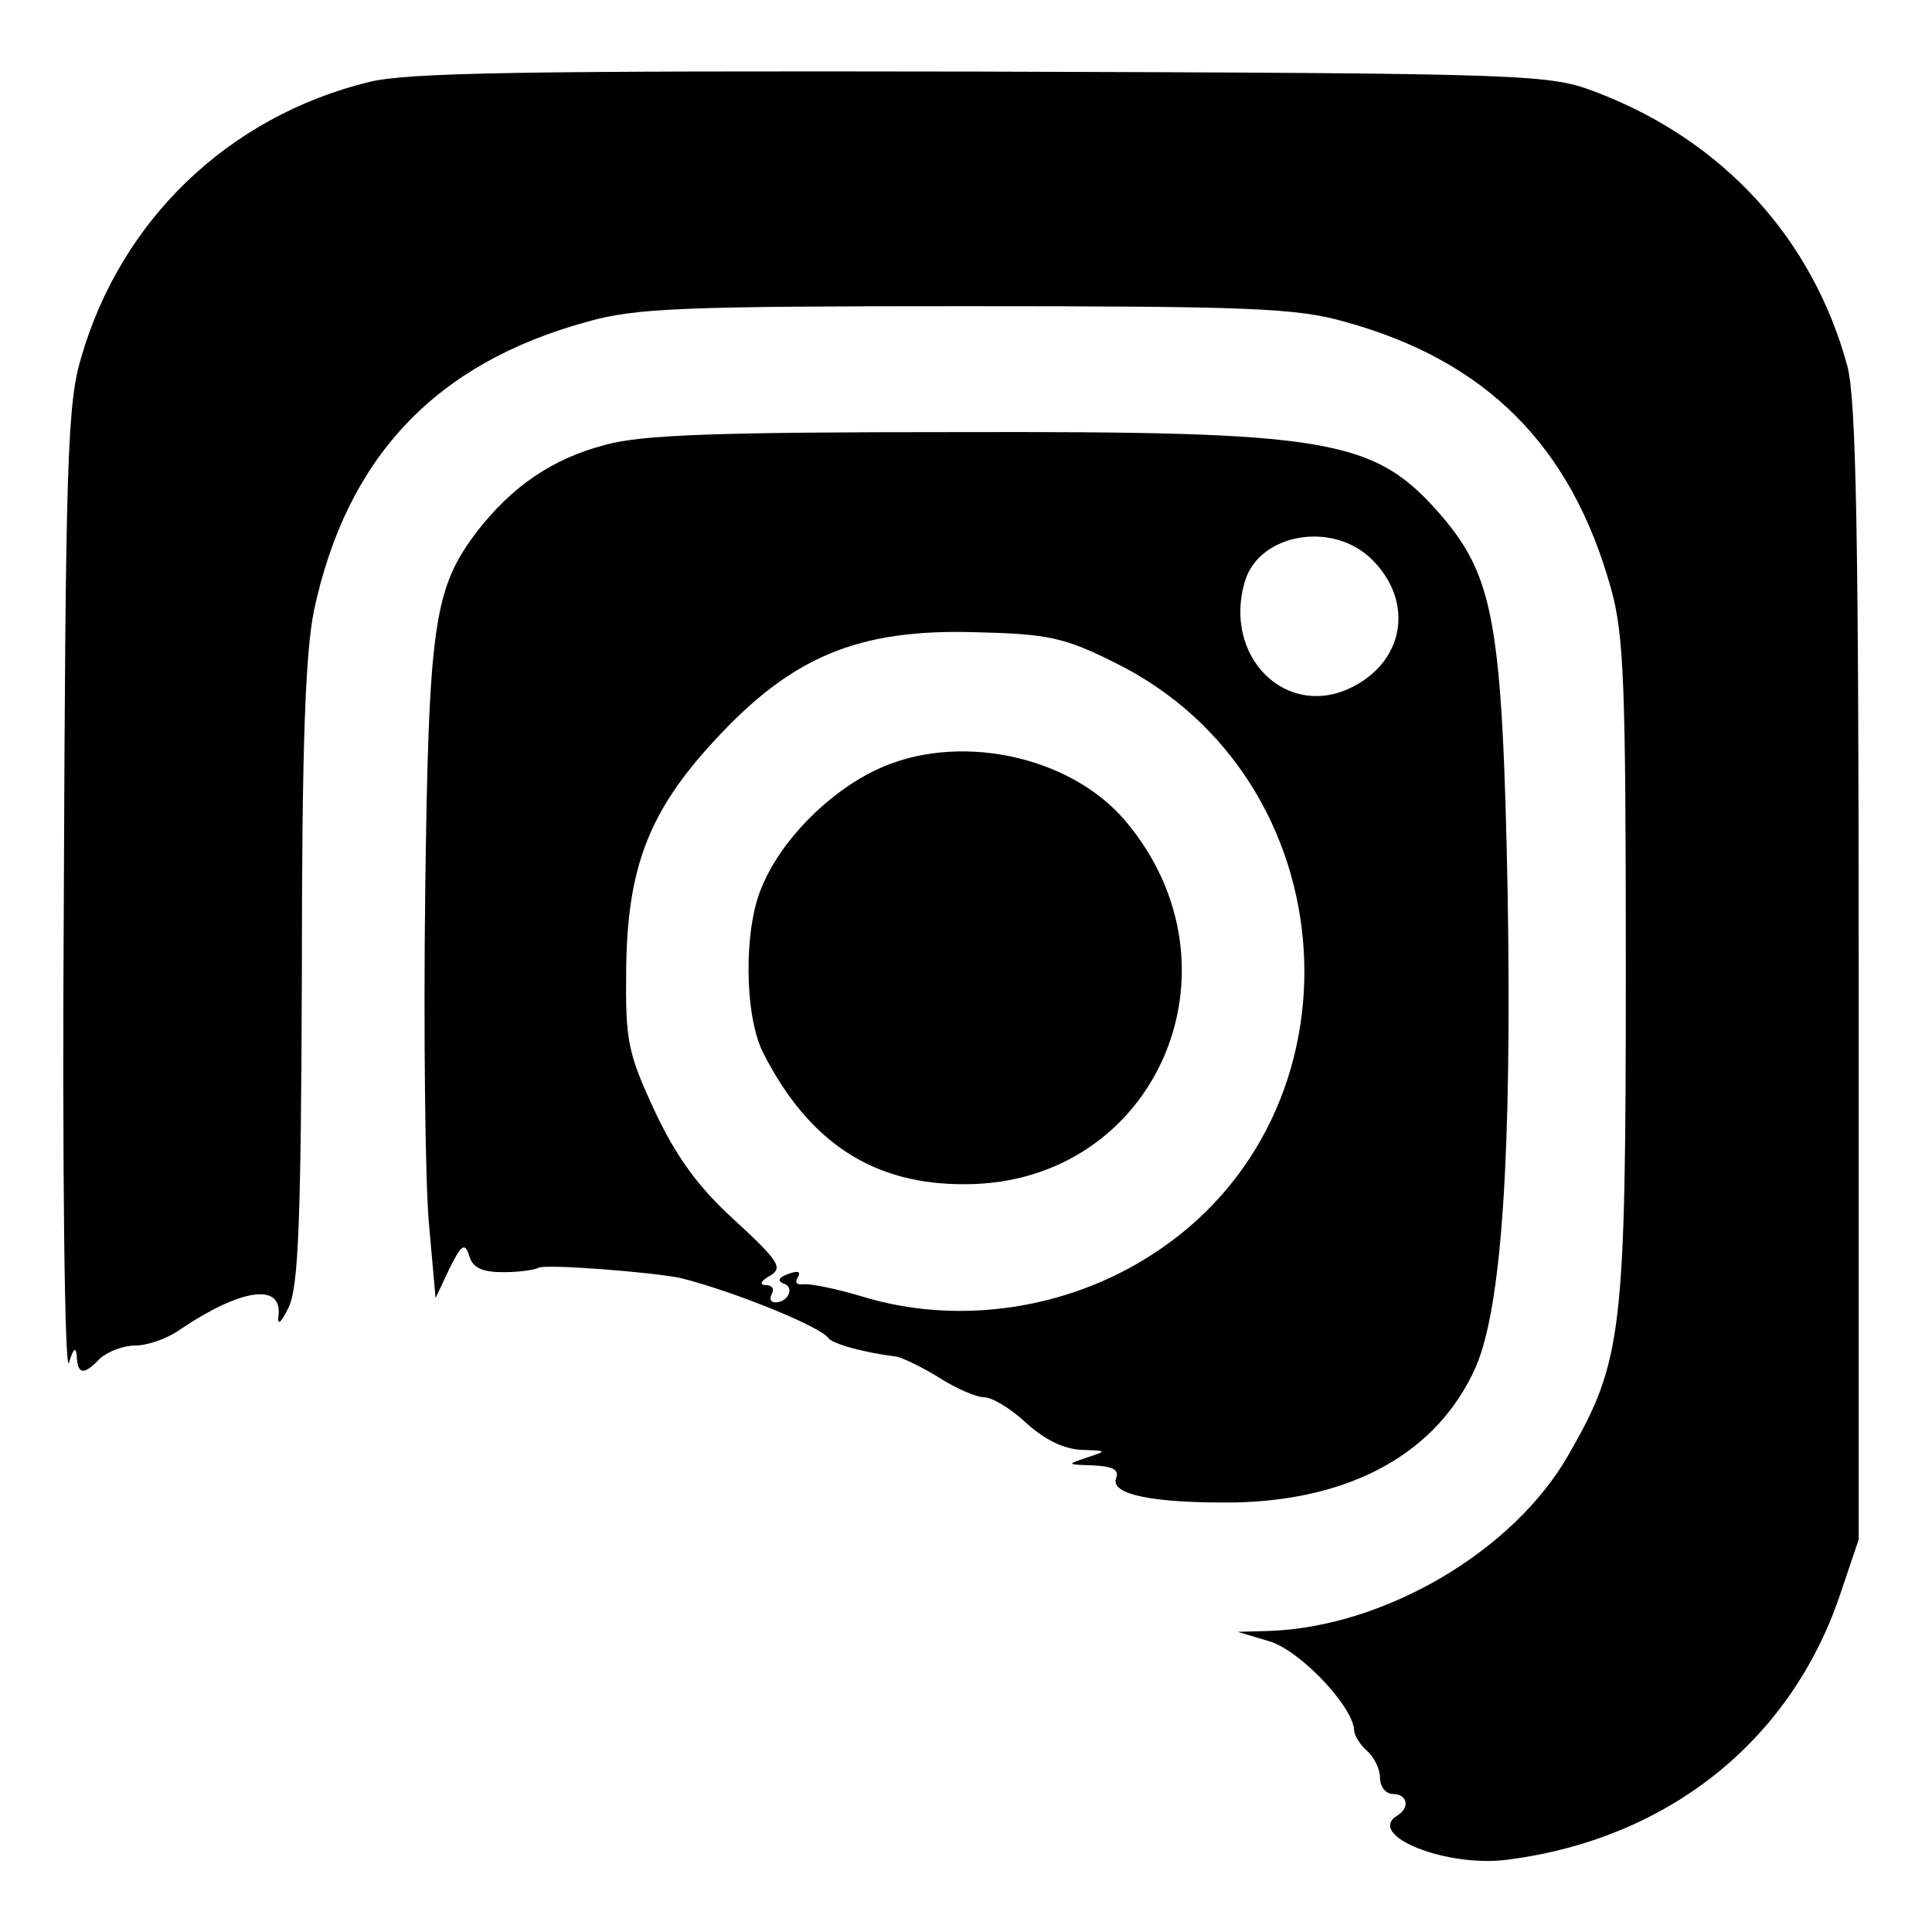 <?xml version="1.0" standalone="no"?>
<!DOCTYPE svg PUBLIC "-//W3C//DTD SVG 20010904//EN"
 "http://www.w3.org/TR/2001/REC-SVG-20010904/DTD/svg10.dtd">
<svg version="1.0" xmlns="http://www.w3.org/2000/svg"
 width="224pt" height="224pt" viewBox="0 0 224 224"
 preserveAspectRatio="xMidYMid meet">

<g transform="translate(0,224) scale(0.1,-0.1)"
fill="#000000" stroke="none">
<path d="M428 2145 c-163 -40 -288 -160 -334 -320 -16 -53 -18 -124 -20 -625
-2 -312 1 -554 6 -540 5 17 8 19 9 8 1 -22 8 -23 27 -3 9 8 27 15 41 15 14 0
37 8 51 18 71 48 119 55 115 17 -2 -13 3 -9 12 10 11 24 14 99 15 385 0 266 4
372 14 422 38 178 141 287 317 335 56 16 112 18 439 18 327 0 383 -2 439 -18
164 -45 263 -144 309 -310 15 -54 17 -113 17 -442 0 -420 -4 -453 -66 -561
-64 -113 -215 -201 -349 -205 l-35 -1 37 -11 c36 -11 97 -76 98 -103 0 -6 7
-17 15 -24 8 -7 15 -21 15 -31 0 -11 7 -19 15 -19 17 0 20 -16 5 -25 -37 -23
58 -61 129 -51 184 24 325 136 383 303 l23 68 0 655 c0 512 -3 666 -13 705
-40 148 -144 262 -291 318 -55 21 -69 22 -711 24 -535 1 -666 -1 -712 -12z"/>
<path d="M701 1724 c-61 -16 -107 -48 -147 -99 -51 -67 -57 -106 -61 -420 -2
-159 0 -330 4 -380 l8 -90 16 34 c14 28 18 31 23 15 4 -14 15 -19 40 -19 19 0
37 3 40 5 5 5 135 -5 166 -12 60 -15 161 -56 170 -69 5 -7 40 -17 80 -22 8 -2
31 -13 50 -25 19 -12 42 -22 51 -22 9 0 31 -13 49 -30 21 -19 43 -30 64 -31
30 -1 30 -1 6 -9 -24 -8 -23 -8 7 -9 23 -1 31 -5 27 -15 -7 -19 44 -29 138
-28 136 3 235 58 279 157 30 69 42 245 37 550 -6 309 -16 365 -75 435 -79 92
-127 100 -566 99 -276 0 -364 -3 -406 -15z m890 -133 c48 -48 38 -116 -22
-147 -77 -40 -153 35 -125 124 18 54 102 68 147 23z m-299 -119 c273 -134 298
-524 43 -687 -99 -64 -226 -82 -336 -48 -30 9 -60 15 -68 14 -7 -1 -10 2 -6 8
4 7 0 8 -11 4 -11 -4 -13 -8 -6 -11 14 -4 6 -22 -9 -22 -6 0 -7 5 -4 10 3 6 0
10 -7 10 -8 0 -6 5 5 11 15 9 10 17 -41 64 -43 39 -68 74 -93 127 -31 67 -34
81 -33 163 1 118 26 184 102 266 90 98 167 130 303 126 84 -2 103 -6 161 -35z"/>
<path d="M1015 1347 c-56 -27 -110 -82 -132 -136 -21 -49 -20 -149 2 -192 53
-104 128 -153 235 -152 220 1 329 250 185 421 -65 77 -197 104 -290 59z"/>
</g>
</svg>
